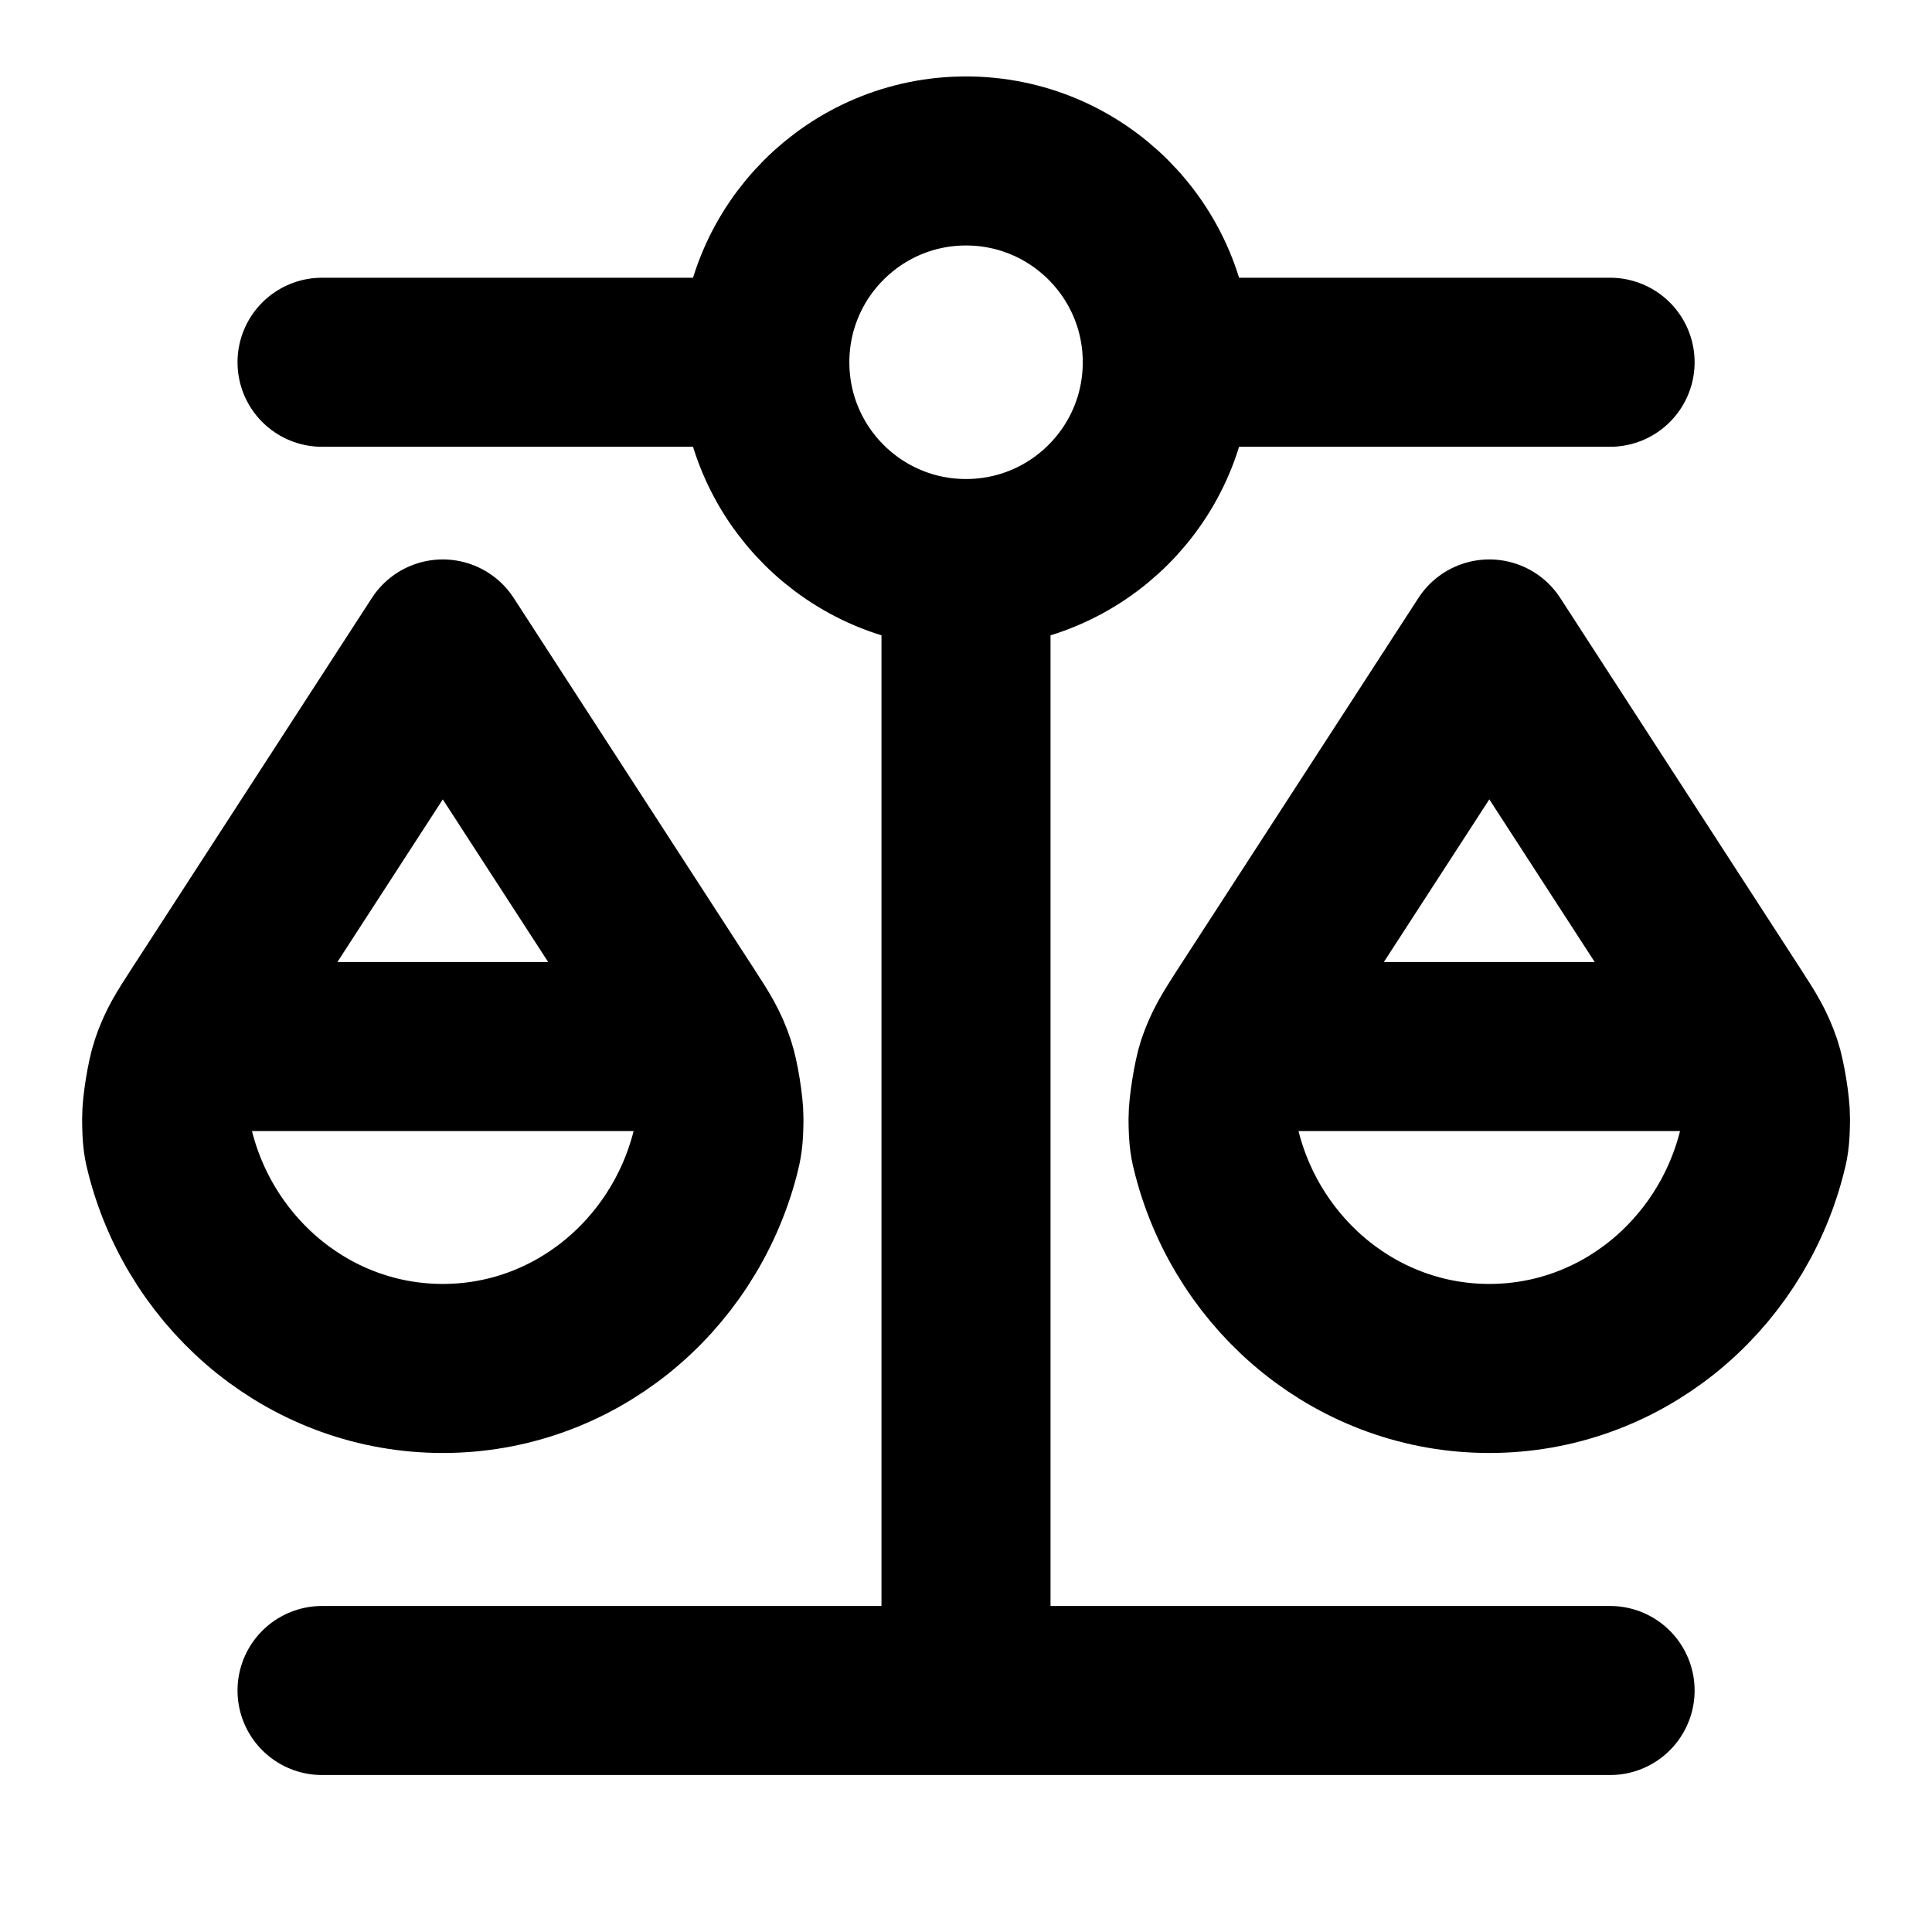 <svg width="16" height="16" viewBox="0 0 16 16" fill="none" xmlns="http://www.w3.org/2000/svg">
<path d="M1.667 8.667H5.667M10.334 8.667H14.334M8 4.667V14M8 4.667C8.921 4.667 9.667 3.921 9.667 3M8 4.667C7.08 4.667 6.334 3.921 6.334 3M2.667 14L13.334 14M2.667 3L6.334 3M6.334 3C6.334 2.08 7.08 1.333 8 1.333C8.921 1.333 9.667 2.08 9.667 3M9.667 3L13.334 3M5.921 9.558C5.653 10.58 4.746 11.333 3.667 11.333C2.588 11.333 1.68 10.58 1.413 9.558C1.391 9.474 1.381 9.432 1.38 9.265C1.379 9.163 1.417 8.927 1.45 8.83C1.503 8.672 1.561 8.583 1.677 8.404L3.667 5.333L5.657 8.404C5.773 8.583 5.831 8.672 5.884 8.83C5.917 8.927 5.955 9.163 5.954 9.265C5.953 9.432 5.942 9.474 5.921 9.558ZM14.587 9.558C14.32 10.58 13.412 11.333 12.334 11.333C11.255 11.333 10.347 10.58 10.08 9.558C10.058 9.474 10.047 9.432 10.046 9.265C10.046 9.163 10.084 8.927 10.116 8.83C10.17 8.672 10.228 8.583 10.343 8.404L12.334 5.333L14.324 8.404C14.44 8.583 14.497 8.672 14.551 8.83C14.584 8.927 14.622 9.163 14.621 9.265C14.62 9.432 14.609 9.474 14.587 9.558Z" stroke="black" stroke-width="1.4" stroke-linecap="round" stroke-linejoin="round"/>
</svg>
